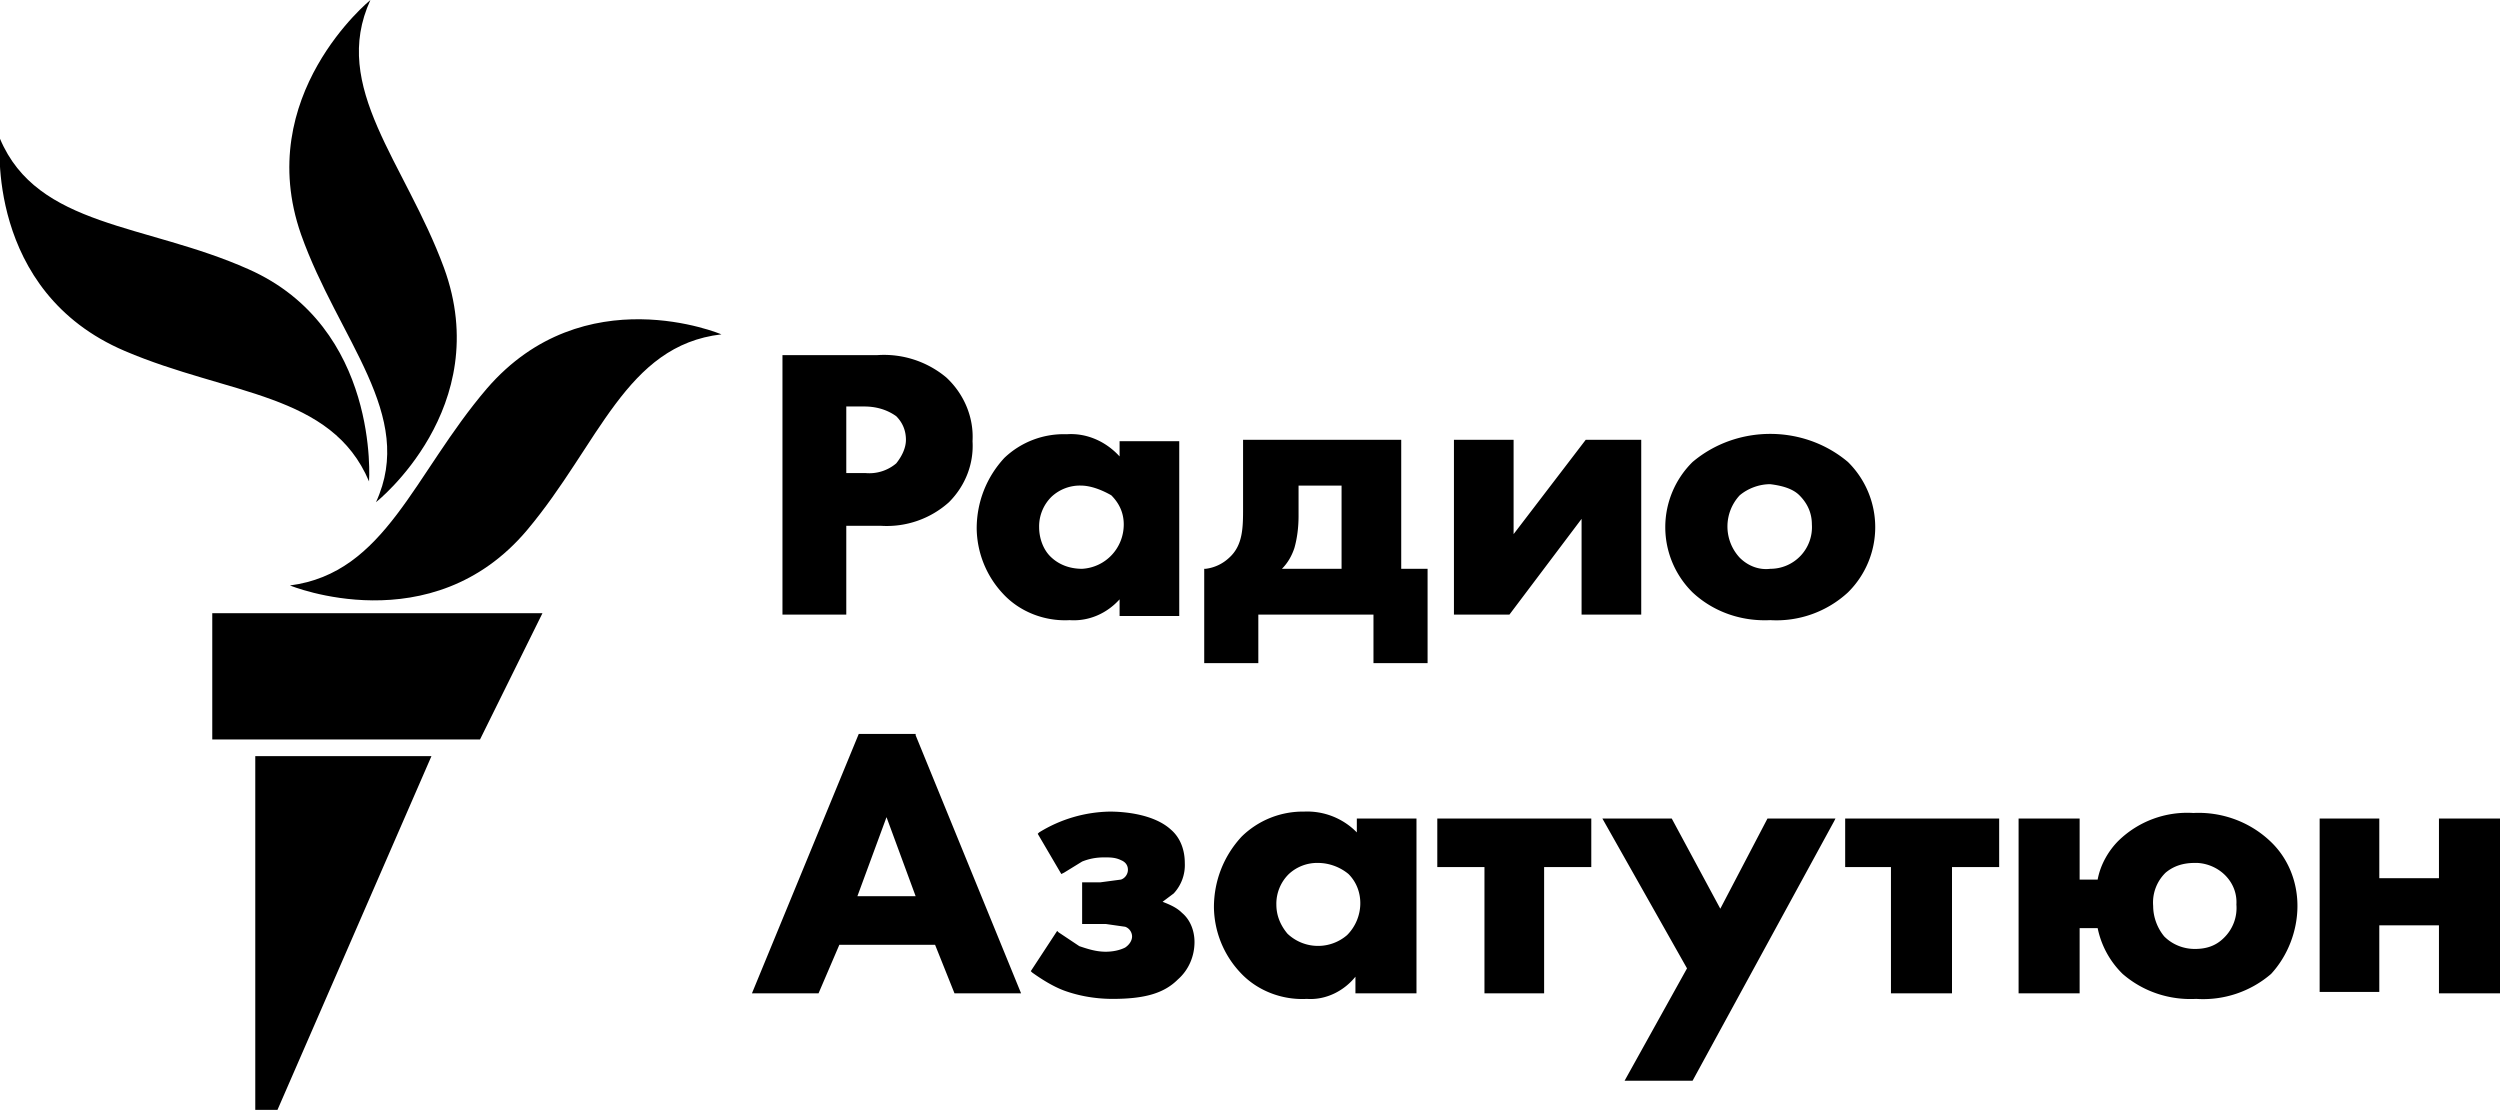 <svg class="svg-logo" viewBox="0 0 180.2 80">
  <path d="M52 24.1c-6.9.8-8.8 7.9-14 14.1-6.9 8.2-17.1 4-17.1 4 6.9-.9 8.9-8 14.2-14.2 7-8.1 16.9-3.9 16.9-3.9zM27.1 36.2s8.6-6.8 4.9-16.9c-2.8-7.6-8.2-13-5.3-19.3 0 0-8.5 6.9-5 16.9 2.7 7.6 8.3 13 5.4 19.3zm-.5-1.5s.8-11.1-8.7-15.3C10.5 16.1 2.7 16.4 0 10c0 0-1.1 11 9 15.3 7.5 3.2 14.9 3 17.6 9.4zM15.3 53.3h19.3l4.5-9.1H15.3v9.1zM18.4 80H20l11.1-25.5H18.4V80z" class="svg-logo__avatar"/>
  <path d="M61 44.3h-4.6V25.6h6.8a7 7 0 0 1 5 1.6c1.3 1.2 2 2.9 1.9 4.6.1 1.6-.5 3.2-1.7 4.4a6.7 6.7 0 0 1-4.9 1.7H61v6.4zm0-10.2h1.4a3 3 0 0 0 2.2-.7c.4-.5.7-1.1.7-1.7 0-.6-.2-1.2-.7-1.7-.7-.5-1.5-.7-2.3-.7H61v4.8zm16.1 10.6c-1.8.1-3.6-.6-4.8-1.9a7 7 0 0 1-1.9-4.7c0-1.9.7-3.7 2-5.1a6.2 6.2 0 0 1 4.5-1.7c1.4-.1 2.8.5 3.8 1.6v-1.1H85v12.6h-4.3v-1.2c-.9 1-2.2 1.6-3.6 1.5zm.8-9.7a3 3 0 0 0-2.1.8 3 3 0 0 0-.9 2.2c0 .8.3 1.6.8 2.1.6.6 1.4.9 2.3.9 1.7-.1 3-1.5 3-3.2 0-.8-.3-1.5-.9-2.1-.7-.4-1.5-.7-2.2-.7zm25 12.8H99v-3.5h-8.3v3.5h-3.9V41h.1a3 3 0 0 0 1.7-.8c1-.9 1-2.2 1-3.6v-4.9H101V41h1.9v6.8zM92.4 41h4.3v-6h-3.1v2.2c0 .8-.1 1.6-.3 2.3-.2.6-.5 1.1-.9 1.5zm25.9 3.3H114v-6.9l-5.2 6.9h-4V31.7h4.3v6.8l5.2-6.8h4v12.6zm9.3.4c-2.1.1-4.1-.6-5.6-2a6.6 6.6 0 0 1 0-9.4c3.2-2.7 8-2.7 11.2 0a6.6 6.6 0 0 1 0 9.4 7.6 7.6 0 0 1-5.6 2zm0-9.8c-.8 0-1.6.3-2.2.8a3.3 3.3 0 0 0 0 4.5c.6.6 1.4.9 2.2.8a3 3 0 0 0 3-3.2c0-.8-.3-1.5-.9-2.1-.5-.5-1.3-.7-2.1-.8zm-54 36.7h-4.8l-1.4-3.5h-6.9L59 71.6h-4.8l7.7-18.7H66v.1l7.6 18.6zm-11.8-7H66l-2.1-5.7-2.1 5.7zM80.2 72c-1.2 0-2.4-.2-3.5-.6-.8-.3-1.6-.8-2.3-1.3l-.1-.1 1.9-2.9.1.1 1.5 1c.6.2 1.2.4 1.9.4.5 0 1-.1 1.4-.3.3-.2.5-.5.5-.8 0-.3-.2-.6-.5-.7l-1.4-.2H78v-3h1.3l1.5-.2c.3-.1.5-.4.5-.7 0-.1 0-.5-.5-.7-.4-.2-.8-.2-1.2-.2-.6 0-1.1.1-1.6.3l-1.3.8-.2.1-1.7-2.9.1-.1a10 10 0 0 1 5.1-1.5c1.1 0 3.2.2 4.4 1.3.7.6 1 1.5 1 2.4a3 3 0 0 1-.8 2.2l-.8.6c.5.2 1 .4 1.4.8.6.5.9 1.3.9 2.1 0 1-.4 2-1.2 2.7-1 1-2.4 1.4-4.7 1.4zm14 0c-1.8.1-3.6-.6-4.8-1.9a7 7 0 0 1-1.9-4.7c0-1.9.7-3.7 2-5.1a6.3 6.3 0 0 1 4.5-1.8 5 5 0 0 1 3.8 1.5v-1h4.3v12.6h-4.4v-1.2c-.8 1-2.1 1.7-3.5 1.6zm.8-9.8a3 3 0 0 0-2.1.8 3 3 0 0 0-.9 2.2c0 .8.3 1.5.8 2.1a3.2 3.2 0 0 0 4.3.1c1.2-1.2 1.3-3.2.1-4.4-.6-.5-1.4-.8-2.2-.8zm16.3 9.4H107v-9.1h-3.4V59h11.1v3.5h-3.4v9.1zm10.7 6.3h-4.9l4.5-8.1-6.1-10.8h5l3.5 6.5 3.4-6.5h4.9l-.1.2L122 77.9zm18.7-6.3h-4.4v-9.1H133V59h11.1v3.5h-3.4v9.1zm17.6.4c-1.9.1-3.8-.5-5.3-1.8a6.4 6.4 0 0 1-1.8-3.3h-1.3v4.7h-4.4V59h4.4v4.4h1.3c.2-1.1.8-2.1 1.5-2.8a7.1 7.1 0 0 1 5.4-2c2-.1 4 .6 5.5 2 1.3 1.2 2 2.9 2 4.7 0 1.8-.7 3.6-1.9 4.9a7.5 7.5 0 0 1-5.4 1.8zm-.1-9.8c-.8 0-1.5.2-2.1.7a3 3 0 0 0-.9 2.4c0 .8.3 1.6.8 2.2.6.6 1.4.9 2.2.9.8 0 1.5-.2 2.1-.8a3 3 0 0 0 .9-2.4c.1-1.6-1.2-2.9-2.8-3h-.2zm22 9.4h-4.4v-4.9h-4.3v4.8h-4.3V59h4.3v4.3h4.3V59h4.4v12.6z" class="svg-logo__type"/>
</svg>
